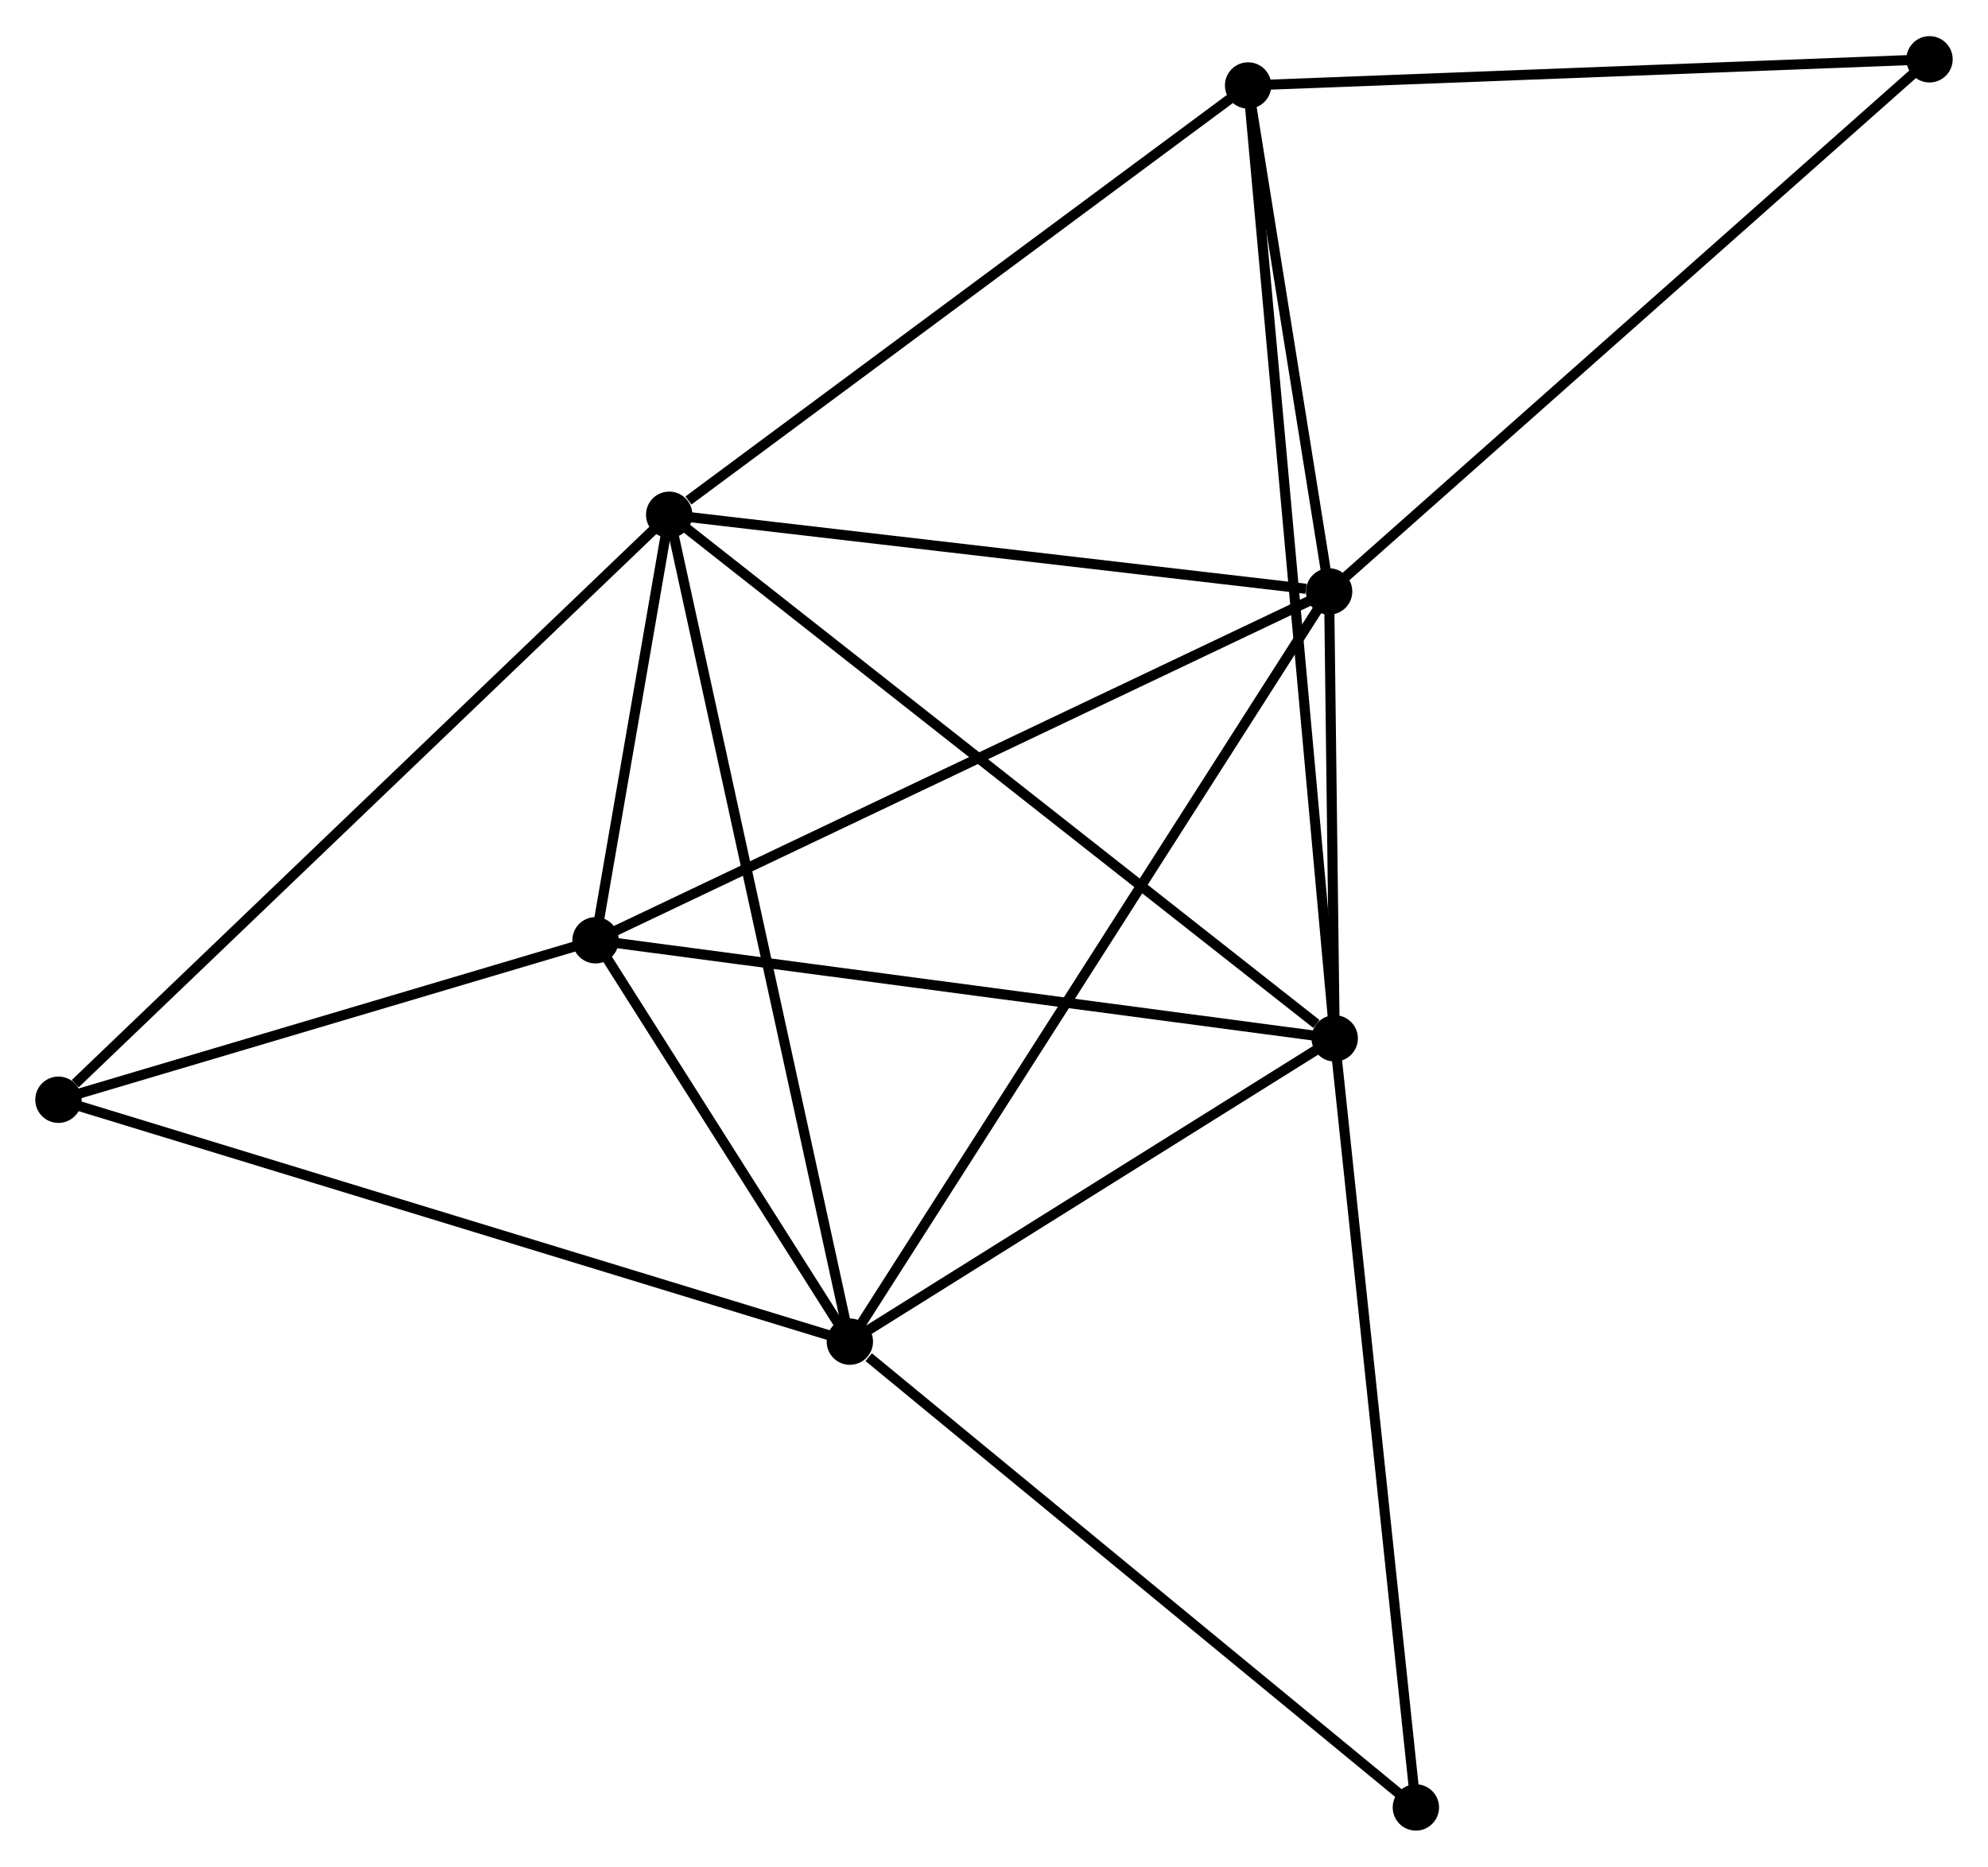 <?xml version="1.0" encoding="UTF-8" standalone="no"?>
<!DOCTYPE svg PUBLIC "-//W3C//DTD SVG 1.1//EN"
 "http://www.w3.org/Graphics/SVG/1.1/DTD/svg11.dtd">
<!-- Generated by graphviz version 2.36.0 (20140111.2315)
 -->
<!-- Title: %3 Pages: 1 -->
<svg width="197pt" height="185pt"
 viewBox="0.00 0.00 197.30 185.11" xmlns="http://www.w3.org/2000/svg" xmlns:xlink="http://www.w3.org/1999/xlink">
<g id="graph0" class="graph" transform="scale(1 1) rotate(0) translate(4 181.107)">
<title>%3</title>
<!-- 0 -->
<g id="node1" class="node"><title>0</title>
<ellipse fill="black" stroke="black" cx="62.414" cy="-130.101" rx="1.8" ry="1.8"/>
</g>
<!-- 1 -->
<g id="node2" class="node"><title>1</title>
<ellipse fill="black" stroke="black" cx="127.909" cy="-122.488" rx="1.8" ry="1.8"/>
</g>
<!-- 0&#45;&#45;1 -->
<g id="edge1" class="edge"><title>0&#45;&#45;1</title>
<path fill="none" stroke="black" d="M64.304,-129.882C73.7,-128.789 115.351,-123.947 125.617,-122.754"/>
</g>
<!-- 2 -->
<g id="node3" class="node"><title>2</title>
<ellipse fill="black" stroke="black" cx="80.344" cy="-48.031" rx="1.8" ry="1.8"/>
</g>
<!-- 0&#45;&#45;2 -->
<g id="edge2" class="edge"><title>0&#45;&#45;2</title>
<path fill="none" stroke="black" d="M62.858,-128.073C65.338,-116.718 77.477,-61.157 79.917,-49.989"/>
</g>
<!-- 3 -->
<g id="node4" class="node"><title>3</title>
<ellipse fill="black" stroke="black" cx="128.464" cy="-78.132" rx="1.8" ry="1.8"/>
</g>
<!-- 0&#45;&#45;3 -->
<g id="edge3" class="edge"><title>0&#45;&#45;3</title>
<path fill="none" stroke="black" d="M64.047,-128.817C73.106,-121.689 117.125,-87.054 126.646,-79.563"/>
</g>
<!-- 4 -->
<g id="node5" class="node"><title>4</title>
<ellipse fill="black" stroke="black" cx="55.105" cy="-87.869" rx="1.8" ry="1.8"/>
</g>
<!-- 0&#45;&#45;4 -->
<g id="edge4" class="edge"><title>0&#45;&#45;4</title>
<path fill="none" stroke="black" d="M62.1,-128.287C60.92,-121.466 56.751,-97.381 55.477,-90.021"/>
</g>
<!-- 5 -->
<g id="node6" class="node"><title>5</title>
<ellipse fill="black" stroke="black" cx="119.868" cy="-172.709" rx="1.8" ry="1.8"/>
</g>
<!-- 0&#45;&#45;5 -->
<g id="edge5" class="edge"><title>0&#45;&#45;5</title>
<path fill="none" stroke="black" d="M64.326,-131.519C73.205,-138.103 110.325,-165.632 118.339,-171.575"/>
</g>
<!-- 6 -->
<g id="node7" class="node"><title>6</title>
<ellipse fill="black" stroke="black" cx="1.8" cy="-72.042" rx="1.8" ry="1.8"/>
</g>
<!-- 0&#45;&#45;6 -->
<g id="edge6" class="edge"><title>0&#45;&#45;6</title>
<path fill="none" stroke="black" d="M60.916,-128.666C52.603,-120.703 12.206,-82.009 3.469,-73.64"/>
</g>
<!-- 1&#45;&#45;2 -->
<g id="edge7" class="edge"><title>1&#45;&#45;2</title>
<path fill="none" stroke="black" d="M126.916,-120.932C120.726,-111.243 87.507,-59.242 81.332,-49.577"/>
</g>
<!-- 1&#45;&#45;3 -->
<g id="edge8" class="edge"><title>1&#45;&#45;3</title>
<path fill="none" stroke="black" d="M127.933,-120.582C128.024,-113.286 128.351,-87.18 128.441,-79.982"/>
</g>
<!-- 1&#45;&#45;4 -->
<g id="edge9" class="edge"><title>1&#45;&#45;4</title>
<path fill="none" stroke="black" d="M126.11,-121.632C116.037,-116.842 66.749,-93.406 56.842,-88.695"/>
</g>
<!-- 1&#45;&#45;5 -->
<g id="edge10" class="edge"><title>1&#45;&#45;5</title>
<path fill="none" stroke="black" d="M127.564,-124.645C126.241,-132.906 121.509,-162.465 120.204,-170.615"/>
</g>
<!-- 7 -->
<g id="node8" class="node"><title>7</title>
<ellipse fill="black" stroke="black" cx="187.496" cy="-175.307" rx="1.8" ry="1.8"/>
</g>
<!-- 1&#45;&#45;7 -->
<g id="edge11" class="edge"><title>1&#45;&#45;7</title>
<path fill="none" stroke="black" d="M129.382,-123.793C137.554,-131.037 177.266,-166.24 185.856,-173.853"/>
</g>
<!-- 2&#45;&#45;3 -->
<g id="edge12" class="edge"><title>2&#45;&#45;3</title>
<path fill="none" stroke="black" d="M81.945,-49.032C89.251,-53.602 119.388,-72.454 126.808,-77.096"/>
</g>
<!-- 2&#45;&#45;4 -->
<g id="edge13" class="edge"><title>2&#45;&#45;4</title>
<path fill="none" stroke="black" d="M79.26,-49.743C75.108,-56.295 60.253,-79.743 56.157,-86.208"/>
</g>
<!-- 2&#45;&#45;6 -->
<g id="edge14" class="edge"><title>2&#45;&#45;6</title>
<path fill="none" stroke="black" d="M78.403,-48.624C67.536,-51.946 14.363,-68.202 3.674,-71.469"/>
</g>
<!-- 8 -->
<g id="node9" class="node"><title>8</title>
<ellipse fill="black" stroke="black" cx="136.519" cy="-1.8" rx="1.8" ry="1.8"/>
</g>
<!-- 2&#45;&#45;8 -->
<g id="edge15" class="edge"><title>2&#45;&#45;8</title>
<path fill="none" stroke="black" d="M82.213,-46.493C90.895,-39.348 127.188,-9.479 135.024,-3.031"/>
</g>
<!-- 3&#45;&#45;4 -->
<g id="edge16" class="edge"><title>3&#45;&#45;4</title>
<path fill="none" stroke="black" d="M126.651,-78.373C116.589,-79.708 67.699,-86.197 57.124,-87.601"/>
</g>
<!-- 3&#45;&#45;5 -->
<g id="edge17" class="edge"><title>3&#45;&#45;5</title>
<path fill="none" stroke="black" d="M128.284,-80.108C127.166,-92.416 121.163,-158.468 120.047,-170.744"/>
</g>
<!-- 3&#45;&#45;8 -->
<g id="edge18" class="edge"><title>3&#45;&#45;8</title>
<path fill="none" stroke="black" d="M128.663,-76.245C129.777,-65.685 135.231,-14.009 136.327,-3.621"/>
</g>
<!-- 4&#45;&#45;6 -->
<g id="edge19" class="edge"><title>4&#45;&#45;6</title>
<path fill="none" stroke="black" d="M53.331,-87.342C45.238,-84.939 11.854,-75.027 3.635,-72.587"/>
</g>
<!-- 5&#45;&#45;7 -->
<g id="edge20" class="edge"><title>5&#45;&#45;7</title>
<path fill="none" stroke="black" d="M121.819,-172.784C131.695,-173.163 176.075,-174.869 185.665,-175.237"/>
</g>
</g>
</svg>
